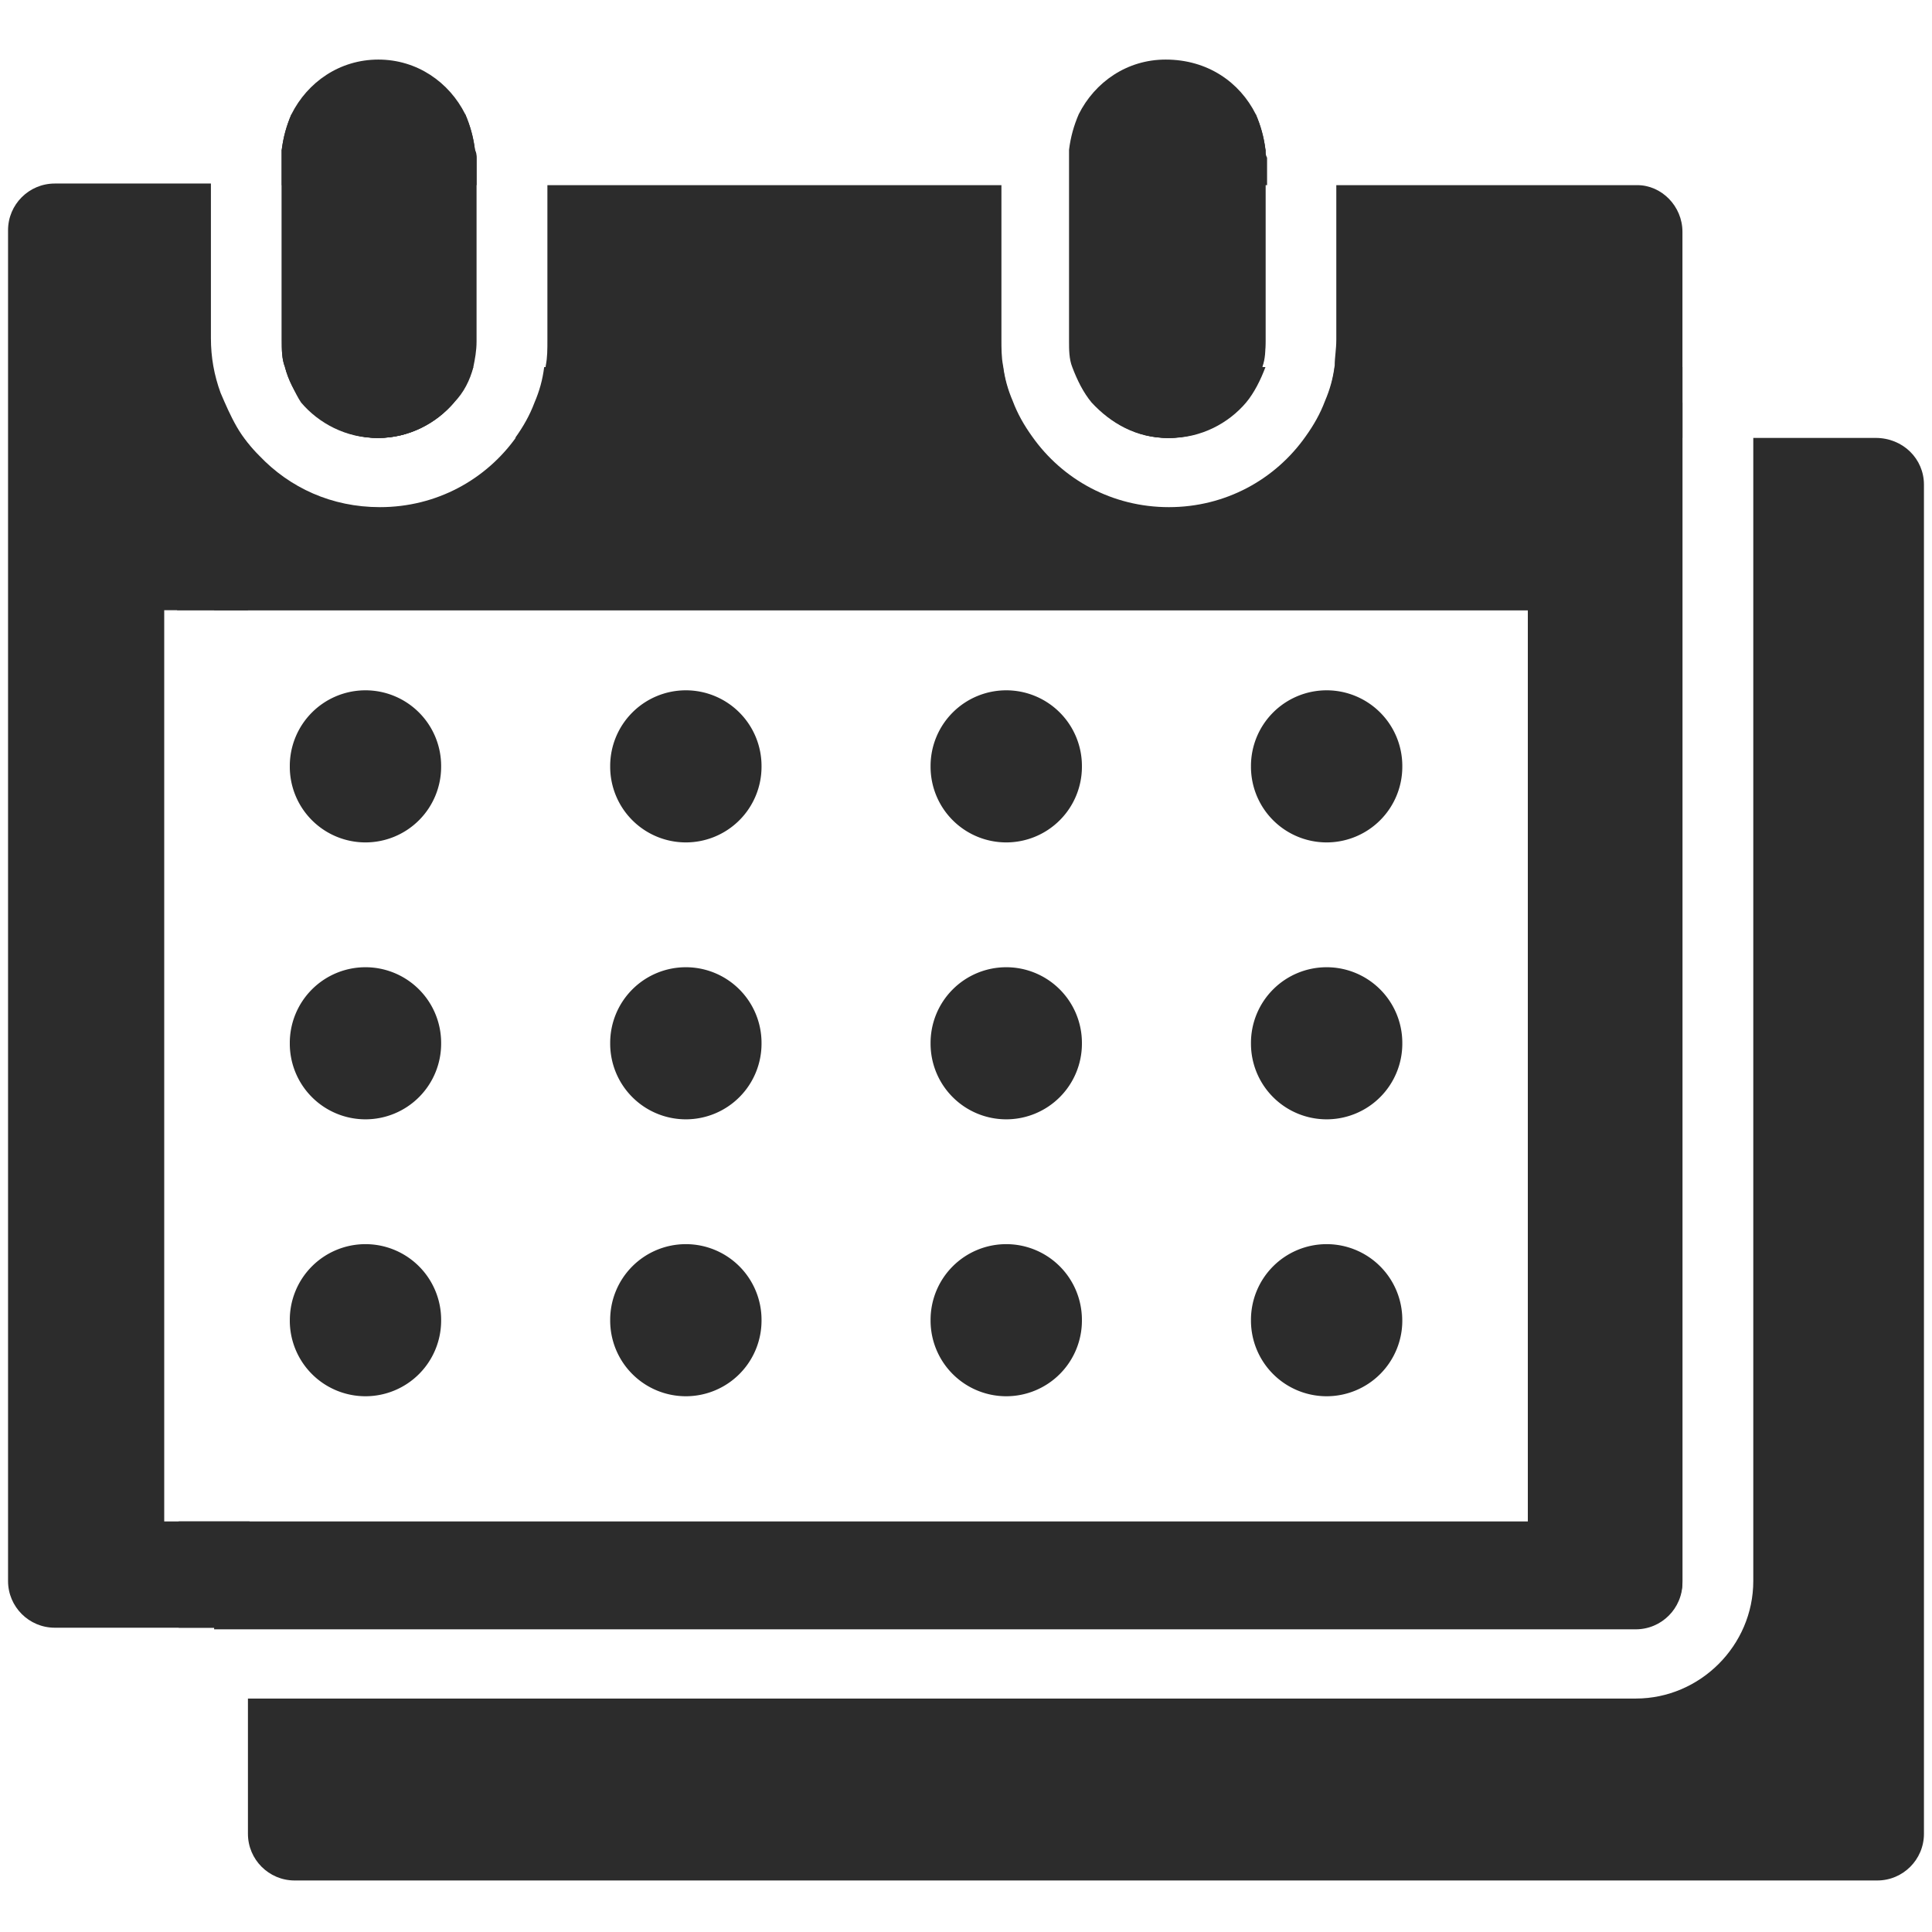 <?xml version="1.0" standalone="no"?><!DOCTYPE svg PUBLIC "-//W3C//DTD SVG 1.1//EN" "http://www.w3.org/Graphics/SVG/1.1/DTD/svg11.dtd"><svg t="1578915772721" class="icon" viewBox="0 0 1024 1024" version="1.1" xmlns="http://www.w3.org/2000/svg" p-id="1279" xmlns:xlink="http://www.w3.org/1999/xlink" width="128" height="128"><defs><style type="text/css"></style></defs><path d="M161.28 213.333h79.36c-9.387 11.093-23.893 18.773-40.107 18.773-15.36 0-29.867-7.68-39.253-18.773zM579.413 213.333h79.36c-9.387 11.093-23.893 18.773-40.107 18.773-15.36 0-29.867-7.68-39.253-18.773z" fill="#2c2c2c" p-id="1280"></path><path d="M891.733 213.333v625.493c0 13.653-11.093 24.747-24.747 24.747H113.493v-56.32h696.32V323.413H113.493v-66.56c0-11.093 4.267-22.187 11.947-29.867 3.413 5.12 7.68 10.24 11.947 15.36 16.213 17.067 39.253 27.307 64 27.307 29.867 0 56.32-14.507 72.533-37.547 4.267-5.973 7.68-11.947 10.24-18.773h252.587c2.56 6.827 5.973 12.8 10.24 18.773 16.213 23.04 42.667 37.547 72.533 37.547s56.32-14.507 72.533-37.547c4.267-5.973 7.68-11.947 10.24-18.773h189.44z" fill="#2c2c2c" p-id="1281"></path><path d="M1019.733 256.853v715.093c0 13.653-11.093 24.747-24.747 24.747H156.16c-13.653 0-24.747-11.093-24.747-24.747v-71.68h735.573c34.133 0 62.293-28.16 62.293-62.293v-605.867h64.853c14.507 0 25.6 11.093 25.6 24.747z" fill="#2c2c2c" p-id="1282"></path><path d="M570.027 194.56c1.707 6.827 5.12 13.653 10.24 18.773 9.387 11.093 23.893 18.773 40.107 18.773 16.213 0 30.72-7.68 40.107-18.773 4.267-5.12 7.68-11.947 10.24-18.773H570.027z m137.387 0c-0.853 6.827-2.56 12.8-5.12 18.773-2.56 6.827-5.973 12.8-10.24 18.773h199.68v-37.547H707.413z m-582.827 32.427c-3.413-5.973-5.973-11.947-8.533-17.92-13.653 11.093-22.187 28.16-22.187 47.787v66.56h37.547v-66.56c0-5.12 1.707-10.24 5.12-14.507-4.267-4.267-8.533-9.387-11.947-15.36z m-29.867 579.413v56.32h37.547v-56.32h-37.547zM536.747 213.333c-2.56-5.973-4.267-11.947-5.12-18.773H288.427c-0.853 6.827-2.56 12.8-5.12 18.773-2.56 6.827-5.973 12.8-10.24 18.773h273.067c-3.413-5.973-6.827-11.947-9.387-18.773z m-380.587-18.773h-5.12c1.707 6.827 5.12 12.8 9.387 18.773 9.387 11.093 23.893 18.773 40.107 18.773 16.213 0 29.867-7.68 40.107-18.773 4.267-5.12 7.68-11.947 10.24-18.773H156.16z" fill="#2c2c2c" p-id="1283"></path><path d="M151.04 194.56c-1.707-4.267-1.707-9.387-1.707-14.507V83.627v-4.267h102.4v101.547c0 5.12-0.853 9.387-1.707 13.653-1.707 6.827-5.12 13.653-10.24 18.773-9.387 11.093-23.893 18.773-40.107 18.773-16.213 0-30.72-7.68-40.107-18.773-3.413-5.12-5.973-11.947-8.533-18.773z" fill="#2c2c2c" p-id="1284"></path><path d="M670.72 79.36H567.467v101.547c0 5.12 0.853 9.387 1.707 13.653 1.707 6.827 5.12 13.653 10.24 18.773 9.387 11.093 23.893 18.773 40.107 18.773 16.213 0 29.867-7.68 40.107-18.773 4.267-5.12 7.68-11.947 9.387-18.773 1.707-4.267 1.707-9.387 1.707-13.653V83.627v-4.267z m197.12 18.773H708.267v81.92c0 5.12-0.853 9.387-0.853 13.653-0.853 6.827-2.56 12.8-5.12 18.773-2.56 6.827-5.973 12.8-10.24 18.773-16.213 23.04-42.667 37.547-72.533 37.547s-56.32-14.507-72.533-37.547c-4.267-5.973-7.68-11.947-10.24-18.773-2.56-5.973-4.267-11.947-5.12-18.773-0.853-4.267-0.853-9.387-0.853-13.653v-81.92H290.133v81.92c0 5.12 0 9.387-0.853 13.653-0.853 6.827-2.56 12.8-5.12 18.773-2.56 6.827-5.973 12.8-10.24 18.773-16.213 23.04-42.667 37.547-72.533 37.547-25.6 0-47.787-10.24-64-27.307-4.267-4.267-8.533-9.387-11.947-15.36-3.413-5.973-5.973-11.947-8.533-17.92-3.413-9.387-5.12-18.773-5.12-29.013v-81.92H29.013c-13.653 0-24.747 11.093-24.747 24.747v715.947c0 13.653 11.093 24.747 24.747 24.747h837.973c13.653 0 24.747-11.093 24.747-24.747V122.88c0-13.653-11.093-24.747-23.893-24.747z m-58.027 708.267H87.04V323.413h722.773v482.987z" fill="#2c2c2c" p-id="1285"></path><path d="M670.72 79.36c-0.853-6.827-2.56-12.8-5.12-18.773H573.44c-2.56 5.973-5.12 11.947-5.12 18.773v18.773h103.253V83.627c-0.853-1.707-0.853-2.56-0.853-4.267z m-418.987 0c-0.853-6.827-2.56-12.8-5.12-18.773H154.453c-2.56 5.973-4.267 11.947-5.12 18.773v18.773h103.253V83.627c0-1.707-0.853-2.56-0.853-4.267z" fill="#2c2c2c" p-id="1286"></path><path d="M252.587 83.627v97.28c0 5.12-0.853 9.387-1.707 13.653-1.707 6.827-5.12 13.653-10.24 18.773-9.387 11.093-23.893 18.773-40.107 18.773-16.213 0-30.72-7.68-40.107-18.773-4.267-5.12-7.68-11.947-9.387-18.773-1.707-4.267-1.707-9.387-1.707-14.507V83.627v-4.267c0.853-6.827 2.56-12.8 5.12-18.773 8.533-17.067 25.6-29.013 46.08-29.013 20.48 0 37.547 11.947 46.08 29.013 2.56 5.973 4.267 11.947 5.12 18.773 0.853 1.707 0.853 2.56 0.853 4.267zM670.72 83.627v97.28c0 5.12-0.853 9.387-1.707 13.653-1.707 6.827-5.12 13.653-10.24 18.773-9.387 11.093-23.893 18.773-40.107 18.773-16.213 0-29.867-7.68-40.107-18.773-4.267-5.12-7.68-11.947-10.24-18.773-1.707-4.267-1.707-9.387-1.707-13.653V83.627v-4.267c0.853-6.827 2.56-12.8 5.12-18.773 8.533-17.067 25.6-29.013 46.08-29.013C640 31.573 657.067 43.52 665.6 60.587c2.56 5.973 4.267 11.947 5.12 18.773v4.267z" fill="#2c2c2c" p-id="1287"></path><path d="M193.707 406.187m-40.107 0a40.107 40.107 0 1 0 80.213 0 40.107 40.107 0 1 0-80.213 0Z" fill="#2c2c2c" p-id="1288"></path><path d="M363.52 406.187m-40.107 0a40.107 40.107 0 1 0 80.213 0 40.107 40.107 0 1 0-80.213 0Z" fill="#2c2c2c" p-id="1289"></path><path d="M533.333 406.187m-40.107 0a40.107 40.107 0 1 0 80.213 0 40.107 40.107 0 1 0-80.213 0Z" fill="#2c2c2c" p-id="1290"></path><path d="M703.147 406.187m-40.107 0a40.107 40.107 0 1 0 80.213 0 40.107 40.107 0 1 0-80.213 0Z" fill="#2c2c2c" p-id="1291"></path><path d="M193.707 552.96m-40.107 0a40.107 40.107 0 1 0 80.213 0 40.107 40.107 0 1 0-80.213 0Z" fill="#2c2c2c" p-id="1292"></path><path d="M363.52 552.96m-40.107 0a40.107 40.107 0 1 0 80.213 0 40.107 40.107 0 1 0-80.213 0Z" fill="#2c2c2c" p-id="1293"></path><path d="M533.333 552.96m-40.107 0a40.107 40.107 0 1 0 80.213 0 40.107 40.107 0 1 0-80.213 0Z" fill="#2c2c2c" p-id="1294"></path><path d="M703.147 552.96m-40.107 0a40.107 40.107 0 1 0 80.213 0 40.107 40.107 0 1 0-80.213 0Z" fill="#2c2c2c" p-id="1295"></path><path d="M193.707 699.733m-40.107 0a40.107 40.107 0 1 0 80.213 0 40.107 40.107 0 1 0-80.213 0Z" fill="#2c2c2c" p-id="1296"></path><path d="M363.52 699.733m-40.107 0a40.107 40.107 0 1 0 80.213 0 40.107 40.107 0 1 0-80.213 0Z" fill="#2c2c2c" p-id="1297"></path><path d="M533.333 699.733m-40.107 0a40.107 40.107 0 1 0 80.213 0 40.107 40.107 0 1 0-80.213 0Z" fill="#2c2c2c" p-id="1298"></path><path d="M703.147 699.733m-40.107 0a40.107 40.107 0 1 0 80.213 0 40.107 40.107 0 1 0-80.213 0Z" fill="#2c2c2c" p-id="1299"></path></svg>